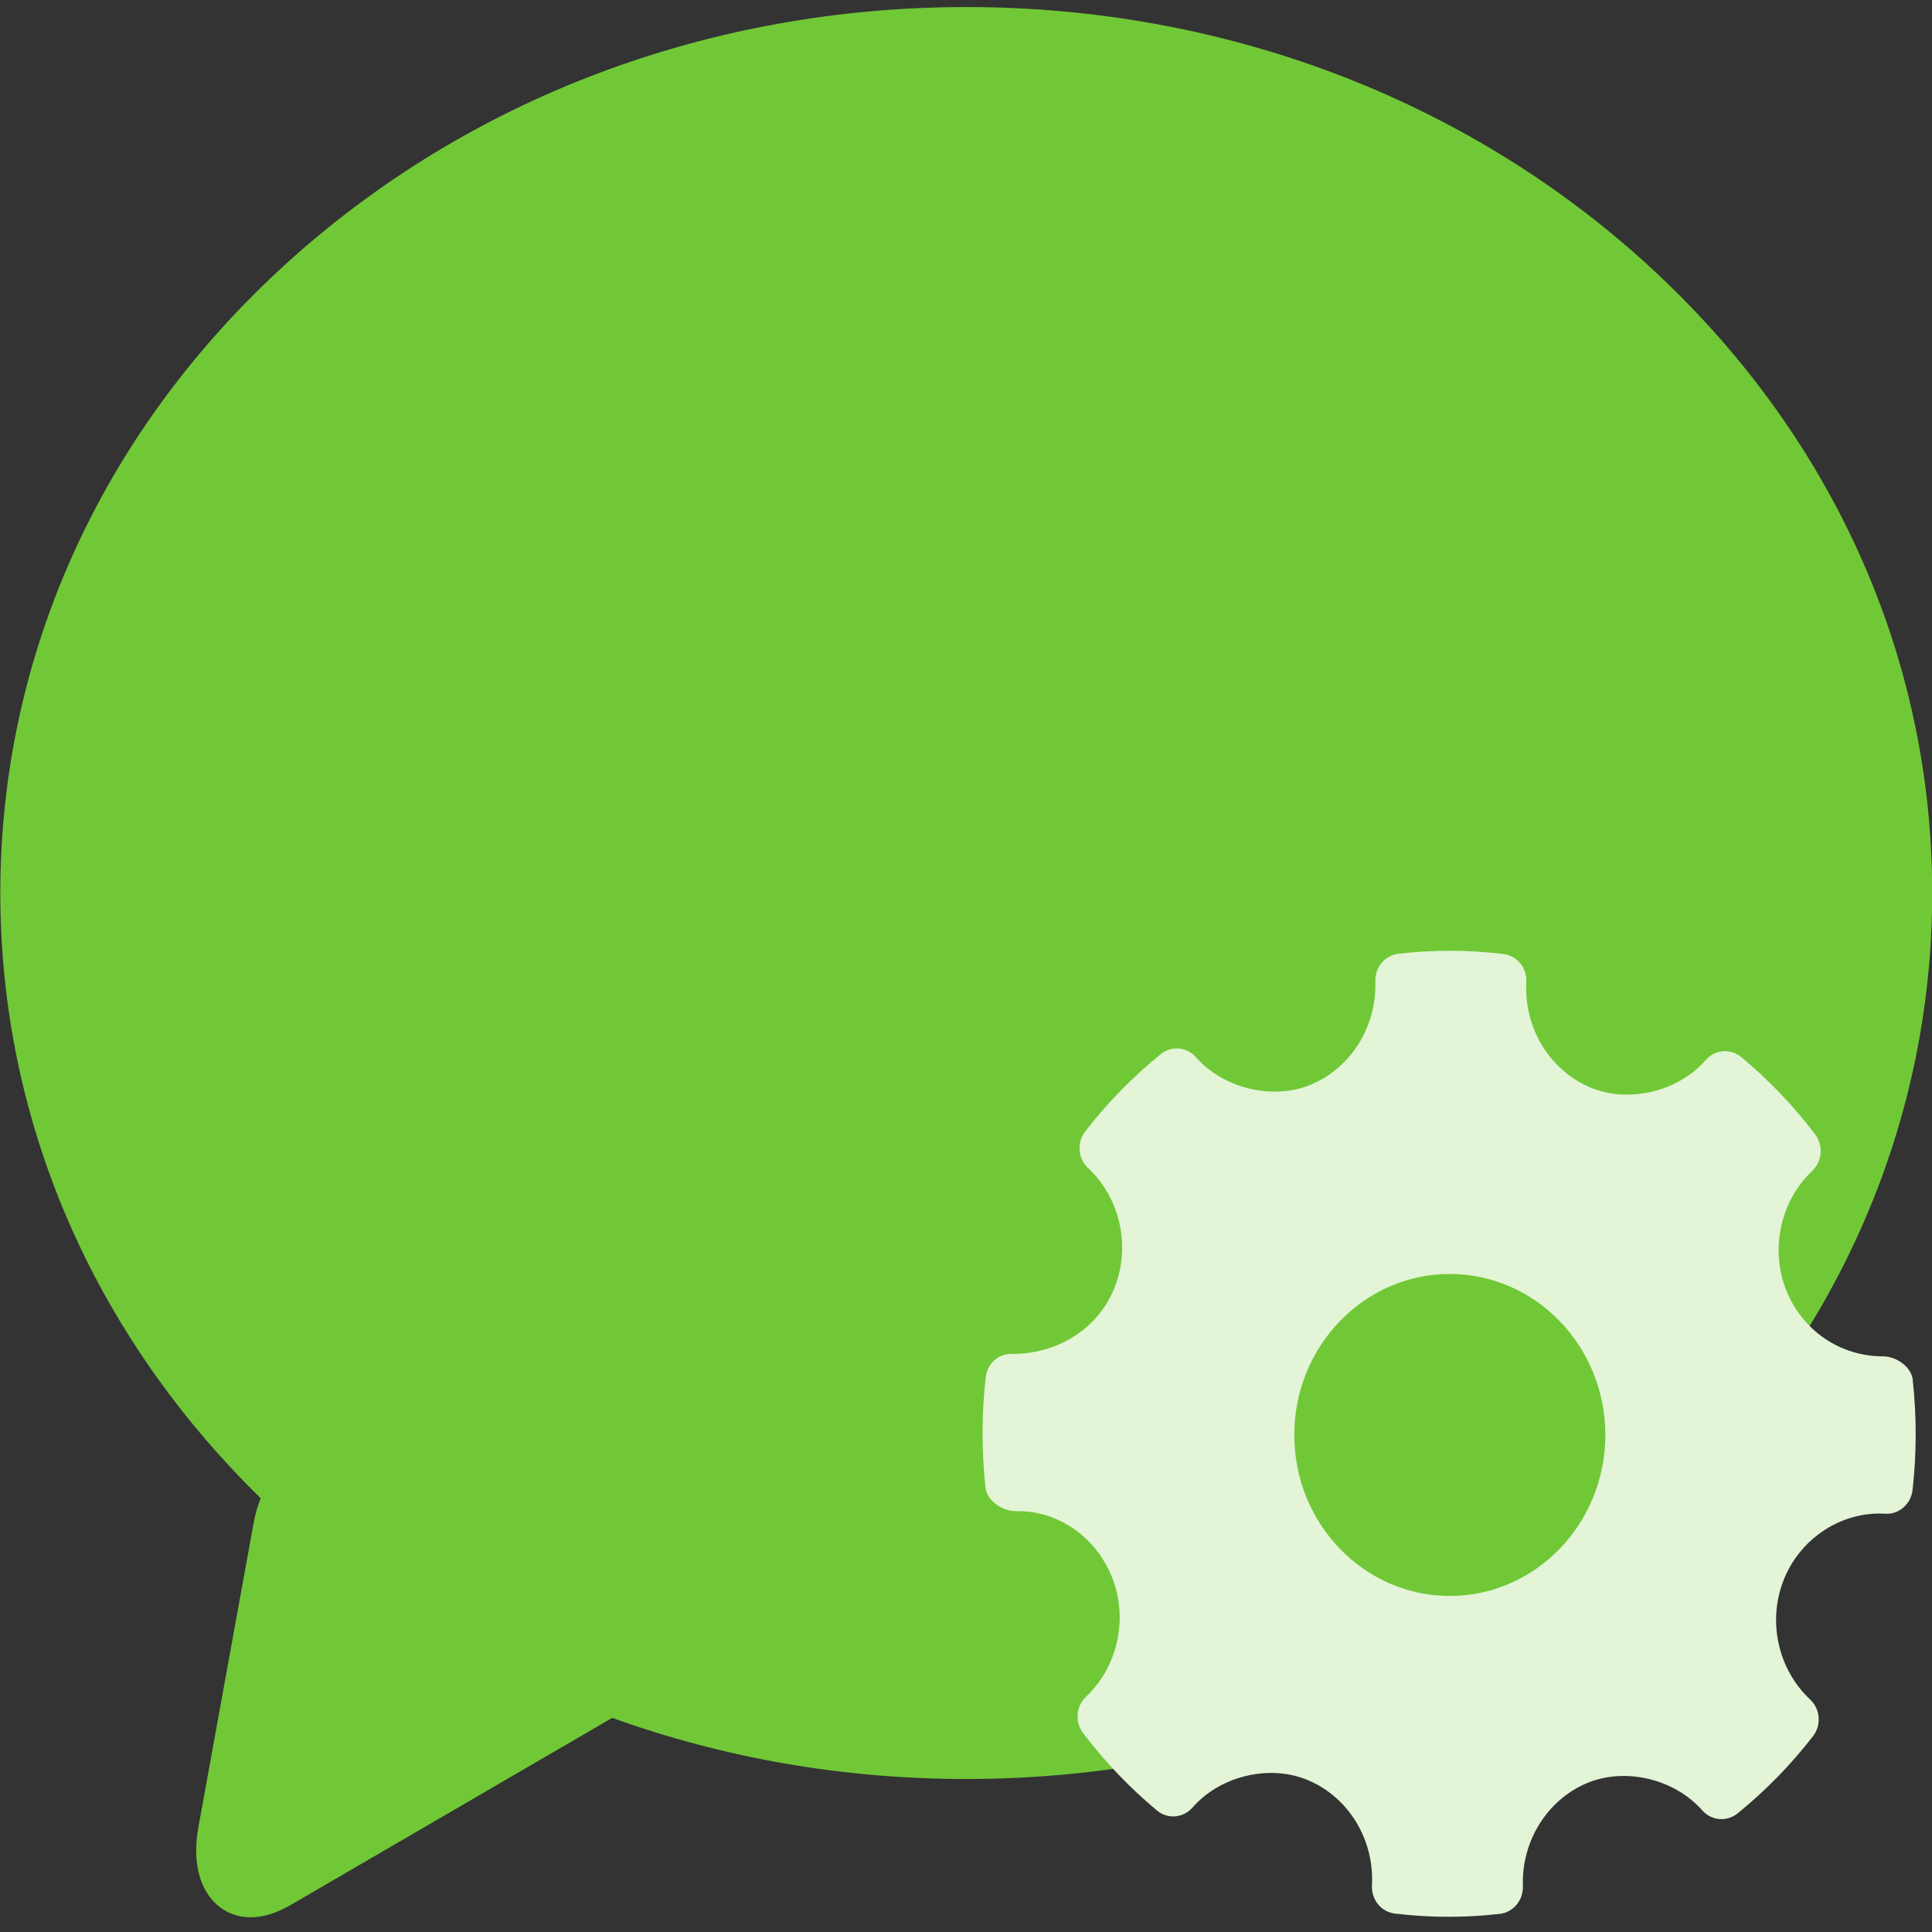 <?xml version="1.0" encoding="UTF-8" standalone="no"?>
<svg
   xmlns:dc="http://purl.org/dc/elements/1.1/"
   xmlns:cc="http://creativecommons.org/ns#"
   xmlns:rdf="http://www.w3.org/1999/02/22-rdf-syntax-ns#"
   xmlns:svg="http://www.w3.org/2000/svg"
   xmlns="http://www.w3.org/2000/svg"
   xmlns:sodipodi="http://sodipodi.sourceforge.net/DTD/sodipodi-0.dtd"
   xmlns:inkscape="http://www.inkscape.org/namespaces/inkscape"
   viewBox="0 0 48 48"
   id="svg2"
   version="1.1"
   inkscape:version="0.91 r13725"
   sodipodi:docname="linguist-qt4.svg">
  <rect x="0" y="0" width="48" height="48" fill="#333333" stroke="none"/>
  <sodipodi:namedview
     pagecolor="#ffffff"
     bordercolor="#666666"
     borderopacity="1"
     objecttolerance="10"
     gridtolerance="10"
     guidetolerance="10"
     inkscape:pageopacity="0"
     inkscape:pageshadow="2"
     inkscape:window-width="1280"
     inkscape:window-height="694"
     id="namedview17"
     showgrid="false"
     inkscape:zoom="4.9166667"
     inkscape:cx="-9.1525424"
     inkscape:cy="24"
     inkscape:window-x="0"
     inkscape:window-y="0"
     inkscape:window-maximized="1"
     inkscape:current-layer="svg2" />
  <defs
     id="defs4">
    <linearGradient
       gradientUnits="userSpaceOnUse"
       y2="-12.884"
       x2="57.695"
       y1="27.728"
       x1="57.738"
       id="0"
       gradientTransform="matrix(1,0,0,1.12,-33.371,14.805)">
      <stop
         stop-color="#54b60f"
         id="stop7" />
      <stop
         offset="1"
         stop-color="#92dc41"
         id="stop9" />
    </linearGradient>
  </defs>
  <path
     inkscape:connector-curvature="0"
     style="fill:#71c837"
     id="path13"
     d="M 40.928,6.572 C 36.402,2.448 30.393,0.175 24.007,0.175 17.621,0.175 11.613,2.446 7.087,6.572 2.522,10.733 0.008,16.279 0.008,22.187 c 0,5.645 2.292,10.947 6.469,15.037 -0.075,0.189 -0.135,0.39 -0.173,0.599 L 4.931,45.386 c -0.163,0.898 0.056,1.435 0.269,1.726 0.246,0.337 0.61,0.522 1.026,0.522 0.314,0 0.651,-0.104 1,-0.308 l 7.984,-4.646 c 2.764,0.997 5.736,1.519 8.795,1.519 6.386,0 12.395,-2.271 16.921,-6.397 4.565,-4.161 7.079,-9.706 7.079,-15.615 0,-5.909 -2.514,-11.454 -7.079,-15.615" />
  <path
     style="fill:#e3f4d7;fill-opacity:1;fill-rule:evenodd;stroke-width:1.317"
     inkscape:connector-curvature="0"
     id="path15"
     d="m 47.524,34.289 c -0.037,-0.337 -0.416,-0.591 -0.745,-0.591 -1.063,0 -2.006,-0.646 -2.401,-1.644 -0.404,-1.023 -0.144,-2.216 0.648,-2.967 0.249,-0.236 0.279,-0.631 0.071,-0.905 -0.544,-0.715 -1.162,-1.36 -1.837,-1.92 -0.265,-0.219 -0.652,-0.189 -0.881,0.074 -0.691,0.792 -1.932,1.087 -2.892,0.672 -0.998,-0.435 -1.628,-1.482 -1.566,-2.605 0.02,-0.353 -0.229,-0.66 -0.569,-0.701 -0.866,-0.104 -1.74,-0.107 -2.608,-0.007 -0.336,0.038 -0.585,0.338 -0.574,0.687 0.038,1.113 -0.599,2.141 -1.587,2.56 -0.948,0.401 -2.18,0.109 -2.87,-0.676 -0.228,-0.259 -0.61,-0.29 -0.875,-0.076 -0.695,0.564 -1.326,1.21 -1.875,1.919 -0.214,0.276 -0.183,0.675 0.07,0.912 0.807,0.756 1.068,1.96 0.648,2.994 -0.4,0.986 -1.389,1.622 -2.522,1.622 -0.367,-0.012 -0.63,0.243 -0.67,0.589 -0.102,0.902 -0.103,1.82 -0.005,2.729 0.037,0.339 0.428,0.59 0.76,0.59 1.01,-0.027 1.979,0.62 2.385,1.644 0.406,1.023 0.145,2.215 -0.648,2.967 -0.248,0.236 -0.279,0.63 -0.071,0.904 0.539,0.71 1.156,1.356 1.834,1.921 0.266,0.222 0.652,0.19 0.882,-0.072 0.694,-0.794 1.932,-1.088 2.891,-0.673 1.001,0.433 1.63,1.48 1.569,2.605 -0.02,0.353 0.23,0.661 0.569,0.701 0.443,0.053 0.889,0.08 1.335,0.08 0.424,0 0.848,-0.024 1.272,-0.073 0.336,-0.038 0.585,-0.338 0.574,-0.687 -0.039,-1.112 0.599,-2.141 1.586,-2.559 0.954,-0.403 2.181,-0.108 2.871,0.676 0.229,0.258 0.608,0.289 0.875,0.076 0.694,-0.563 1.325,-1.209 1.875,-1.919 0.214,-0.275 0.184,-0.675 -0.07,-0.912 -0.807,-0.756 -1.068,-1.96 -0.649,-2.994 0.394,-0.973 1.347,-1.627 2.372,-1.627 l 0.143,0.004 c 0.332,0.028 0.639,-0.237 0.678,-0.588 0.102,-0.902 0.103,-1.82 0.005,-2.729 m -11.502,5.361 c -2.132,0 -3.864,-1.795 -3.864,-4 0,-2.207 1.734,-4 3.864,-4 2.132,0 3.864,1.796 3.864,4 0,2.207 -1.734,4 -3.864,4" />
</svg>
